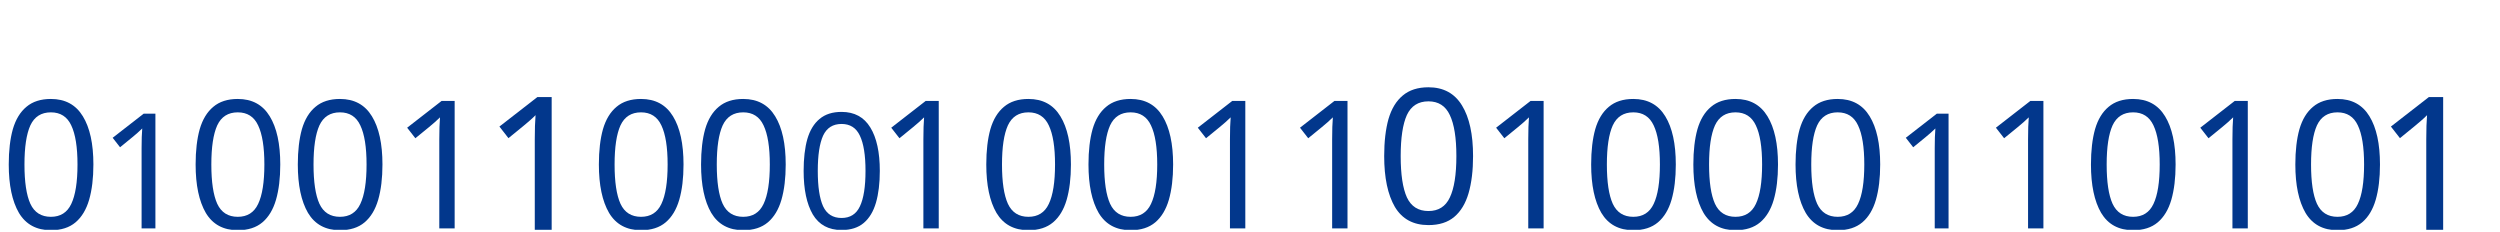 <svg width="280" height="26" viewBox="0 0 280 26" fill="none" xmlns="http://www.w3.org/2000/svg">
<g clip-path="url(#clip0)">
<path d="M10.46 18.423C10.46 19.956 10.3 21.276 9.98 22.383C9.66 23.476 9.153 24.316 8.46 24.903C7.767 25.49 6.847 25.783 5.7 25.783C4.087 25.783 2.893 25.136 2.12 23.843C1.36 22.536 0.98 20.73 0.98 18.423C0.98 16.876 1.133 15.556 1.44 14.463C1.76 13.37 2.267 12.536 2.96 11.963C3.653 11.376 4.567 11.083 5.7 11.083C7.3 11.083 8.493 11.73 9.28 13.023C10.067 14.303 10.46 16.103 10.46 18.423ZM2.74 18.423C2.74 20.383 2.96 21.85 3.4 22.823C3.853 23.796 4.62 24.283 5.7 24.283C6.767 24.283 7.527 23.803 7.98 22.843C8.447 21.87 8.68 20.396 8.68 18.423C8.68 16.476 8.447 15.016 7.98 14.043C7.527 13.07 6.767 12.583 5.7 12.583C4.62 12.583 3.853 13.07 3.4 14.043C2.96 15.016 2.74 16.476 2.74 18.423Z" fill="#02378c"/>
<path d="M17.406 25.583H15.858V16.601C15.858 16.085 15.864 15.671 15.876 15.359C15.888 15.047 15.906 14.723 15.93 14.387C15.738 14.579 15.564 14.741 15.408 14.873C15.252 15.005 15.054 15.173 14.814 15.377L13.446 16.493L12.618 15.431L16.092 12.731H17.406V25.583Z" fill="#02378c"/>
<path d="M31.39 18.423C31.39 19.956 31.23 21.276 30.91 22.383C30.59 23.476 30.083 24.316 29.39 24.903C28.697 25.49 27.777 25.783 26.63 25.783C25.017 25.783 23.823 25.136 23.05 23.843C22.29 22.536 21.91 20.73 21.91 18.423C21.91 16.876 22.063 15.556 22.37 14.463C22.69 13.37 23.197 12.536 23.89 11.963C24.583 11.376 25.497 11.083 26.63 11.083C28.23 11.083 29.423 11.73 30.21 13.023C30.997 14.303 31.39 16.103 31.39 18.423ZM23.67 18.423C23.67 20.383 23.89 21.85 24.33 22.823C24.783 23.796 25.55 24.283 26.63 24.283C27.697 24.283 28.457 23.803 28.91 22.843C29.377 21.87 29.61 20.396 29.61 18.423C29.61 16.476 29.377 15.016 28.91 14.043C28.457 13.07 27.697 12.583 26.63 12.583C25.55 12.583 24.783 13.07 24.33 14.043C23.89 15.016 23.67 16.476 23.67 18.423ZM42.835 18.423C42.835 19.956 42.675 21.276 42.355 22.383C42.035 23.476 41.529 24.316 40.835 24.903C40.142 25.49 39.222 25.783 38.075 25.783C36.462 25.783 35.269 25.136 34.495 23.843C33.735 22.536 33.355 20.73 33.355 18.423C33.355 16.876 33.509 15.556 33.815 14.463C34.135 13.37 34.642 12.536 35.335 11.963C36.029 11.376 36.942 11.083 38.075 11.083C39.675 11.083 40.869 11.73 41.655 13.023C42.442 14.303 42.835 16.103 42.835 18.423ZM35.115 18.423C35.115 20.383 35.335 21.85 35.775 22.823C36.229 23.796 36.995 24.283 38.075 24.283C39.142 24.283 39.902 23.803 40.355 22.843C40.822 21.87 41.055 20.396 41.055 18.423C41.055 16.476 40.822 15.016 40.355 14.043C39.902 13.07 39.142 12.583 38.075 12.583C36.995 12.583 36.229 13.07 35.775 14.043C35.335 15.016 35.115 16.476 35.115 18.423ZM50.921 25.583H49.201V15.603C49.201 15.03 49.207 14.57 49.221 14.223C49.234 13.876 49.254 13.516 49.281 13.143C49.067 13.356 48.874 13.536 48.701 13.683C48.527 13.83 48.307 14.016 48.041 14.243L46.521 15.483L45.601 14.303L49.461 11.303H50.921V25.583Z" fill="#02378c"/>
<path d="M61.787 26.583H59.895V15.605C59.895 14.974 59.902 14.468 59.917 14.087C59.932 13.706 59.954 13.31 59.983 12.899C59.748 13.134 59.536 13.332 59.345 13.493C59.154 13.654 58.912 13.86 58.619 14.109L56.947 15.473L55.935 14.175L60.181 10.875H61.787V26.583Z" fill="#02378c"/>
<path d="M76.554 18.423C76.554 19.956 76.394 21.276 76.074 22.383C75.754 23.476 75.247 24.316 74.554 24.903C73.861 25.49 72.941 25.783 71.794 25.783C70.181 25.783 68.987 25.136 68.214 23.843C67.454 22.536 67.074 20.73 67.074 18.423C67.074 16.876 67.227 15.556 67.534 14.463C67.854 13.37 68.361 12.536 69.054 11.963C69.747 11.376 70.661 11.083 71.794 11.083C73.394 11.083 74.587 11.73 75.374 13.023C76.161 14.303 76.554 16.103 76.554 18.423ZM68.834 18.423C68.834 20.383 69.054 21.85 69.494 22.823C69.947 23.796 70.714 24.283 71.794 24.283C72.861 24.283 73.621 23.803 74.074 22.843C74.541 21.87 74.774 20.396 74.774 18.423C74.774 16.476 74.541 15.016 74.074 14.043C73.621 13.07 72.861 12.583 71.794 12.583C70.714 12.583 69.947 13.07 69.494 14.043C69.054 15.016 68.834 16.476 68.834 18.423ZM87.999 18.423C87.999 19.956 87.839 21.276 87.519 22.383C87.199 23.476 86.693 24.316 85.999 24.903C85.306 25.49 84.386 25.783 83.239 25.783C81.626 25.783 80.433 25.136 79.659 23.843C78.899 22.536 78.519 20.73 78.519 18.423C78.519 16.876 78.673 15.556 78.979 14.463C79.299 13.37 79.806 12.536 80.499 11.963C81.193 11.376 82.106 11.083 83.239 11.083C84.839 11.083 86.033 11.73 86.819 13.023C87.606 14.303 87.999 16.103 87.999 18.423ZM80.279 18.423C80.279 20.383 80.499 21.85 80.939 22.823C81.393 23.796 82.159 24.283 83.239 24.283C84.306 24.283 85.066 23.803 85.519 22.843C85.986 21.87 86.219 20.396 86.219 18.423C86.219 16.476 85.986 15.016 85.519 14.043C85.066 13.07 84.306 12.583 83.239 12.583C82.159 12.583 81.393 13.07 80.939 14.043C80.499 15.016 80.279 16.476 80.279 18.423Z" fill="#02378c"/>
<path d="M98.539 19.139C98.539 20.519 98.395 21.707 98.107 22.703C97.819 23.687 97.363 24.443 96.739 24.971C96.115 25.499 95.287 25.763 94.255 25.763C92.803 25.763 91.729 25.181 91.033 24.017C90.349 22.841 90.007 21.215 90.007 19.139C90.007 17.747 90.145 16.559 90.421 15.575C90.709 14.591 91.165 13.841 91.789 13.325C92.413 12.797 93.235 12.533 94.255 12.533C95.695 12.533 96.769 13.115 97.477 14.279C98.185 15.431 98.539 17.051 98.539 19.139ZM91.591 19.139C91.591 20.903 91.789 22.223 92.185 23.099C92.593 23.975 93.283 24.413 94.255 24.413C95.215 24.413 95.899 23.981 96.307 23.117C96.727 22.241 96.937 20.915 96.937 19.139C96.937 17.387 96.727 16.073 96.307 15.197C95.899 14.321 95.215 13.883 94.255 13.883C93.283 13.883 92.593 14.321 92.185 15.197C91.789 16.073 91.591 17.387 91.591 19.139Z" fill="#02378c"/>
<path d="M105.139 25.583H103.419V15.603C103.419 15.03 103.426 14.57 103.439 14.223C103.452 13.876 103.472 13.516 103.499 13.143C103.286 13.356 103.092 13.536 102.919 13.683C102.746 13.83 102.526 14.016 102.259 14.243L100.739 15.483L99.819 14.303L103.679 11.303H105.139V25.583ZM119.944 18.423C119.944 19.956 119.784 21.276 119.464 22.383C119.144 23.476 118.638 24.316 117.944 24.903C117.251 25.49 116.331 25.783 115.184 25.783C113.571 25.783 112.378 25.136 111.604 23.843C110.844 22.536 110.464 20.73 110.464 18.423C110.464 16.876 110.618 15.556 110.924 14.463C111.244 13.37 111.751 12.536 112.444 11.963C113.138 11.376 114.051 11.083 115.184 11.083C116.784 11.083 117.978 11.73 118.764 13.023C119.551 14.303 119.944 16.103 119.944 18.423ZM112.224 18.423C112.224 20.383 112.444 21.85 112.884 22.823C113.338 23.796 114.104 24.283 115.184 24.283C116.251 24.283 117.011 23.803 117.464 22.843C117.931 21.87 118.164 20.396 118.164 18.423C118.164 16.476 117.931 15.016 117.464 14.043C117.011 13.07 116.251 12.583 115.184 12.583C114.104 12.583 113.338 13.07 112.884 14.043C112.444 15.016 112.224 16.476 112.224 18.423ZM131.39 18.423C131.39 19.956 131.23 21.276 130.91 22.383C130.59 23.476 130.083 24.316 129.39 24.903C128.696 25.49 127.776 25.783 126.63 25.783C125.016 25.783 123.823 25.136 123.05 23.843C122.29 22.536 121.91 20.73 121.91 18.423C121.91 16.876 122.063 15.556 122.37 14.463C122.69 13.37 123.196 12.536 123.89 11.963C124.583 11.376 125.496 11.083 126.63 11.083C128.23 11.083 129.423 11.73 130.21 13.023C130.996 14.303 131.39 16.103 131.39 18.423ZM123.67 18.423C123.67 20.383 123.89 21.85 124.33 22.823C124.783 23.796 125.55 24.283 126.63 24.283C127.696 24.283 128.456 23.803 128.91 22.843C129.376 21.87 129.61 20.396 129.61 18.423C129.61 16.476 129.376 15.016 128.91 14.043C128.456 13.07 127.696 12.583 126.63 12.583C125.55 12.583 124.783 13.07 124.33 14.043C123.89 15.016 123.67 16.476 123.67 18.423ZM139.475 25.583H137.755V15.603C137.755 15.03 137.762 14.57 137.775 14.223C137.788 13.876 137.808 13.516 137.835 13.143C137.622 13.356 137.428 13.536 137.255 13.683C137.082 13.83 136.862 14.016 136.595 14.243L135.075 15.483L134.155 14.303L138.015 11.303H139.475V25.583ZM150.92 25.583H149.2V15.603C149.2 15.03 149.207 14.57 149.22 14.223C149.234 13.876 149.254 13.516 149.28 13.143C149.067 13.356 148.874 13.536 148.7 13.683C148.527 13.83 148.307 14.016 148.04 14.243L146.52 15.483L145.6 14.303L149.46 11.303H150.92V25.583Z" fill="#02378c"/>
<path d="M164.983 17.482C164.983 19.092 164.815 20.478 164.479 21.64C164.143 22.788 163.611 23.67 162.883 24.286C162.155 24.902 161.189 25.21 159.985 25.21C158.291 25.21 157.038 24.531 156.226 23.173C155.428 21.801 155.029 19.904 155.029 17.482C155.029 15.858 155.19 14.472 155.512 13.324C155.848 12.176 156.38 11.301 157.108 10.699C157.836 10.083 158.795 9.775 159.985 9.775C161.665 9.775 162.918 10.454 163.744 11.812C164.57 13.156 164.983 15.046 164.983 17.482ZM156.877 17.482C156.877 19.54 157.108 21.08 157.57 22.102C158.046 23.124 158.851 23.635 159.985 23.635C161.105 23.635 161.903 23.131 162.379 22.123C162.869 21.101 163.114 19.554 163.114 17.482C163.114 15.438 162.869 13.905 162.379 12.883C161.903 11.861 161.105 11.35 159.985 11.35C158.851 11.35 158.046 11.861 157.57 12.883C157.108 13.905 156.877 15.438 156.877 17.482Z" fill="#02378c"/>
<path d="M172.885 25.583H171.165V15.603C171.165 15.03 171.172 14.57 171.185 14.223C171.198 13.876 171.218 13.516 171.245 13.143C171.032 13.356 170.838 13.536 170.665 13.683C170.492 13.83 170.272 14.016 170.005 14.243L168.485 15.483L167.565 14.303L171.425 11.303H172.885V25.583ZM187.69 18.423C187.69 19.956 187.53 21.276 187.21 22.383C186.89 23.476 186.384 24.316 185.69 24.903C184.997 25.49 184.077 25.783 182.93 25.783C181.317 25.783 180.124 25.136 179.35 23.843C178.59 22.536 178.21 20.73 178.21 18.423C178.21 16.876 178.364 15.556 178.67 14.463C178.99 13.37 179.497 12.536 180.19 11.963C180.884 11.376 181.797 11.083 182.93 11.083C184.53 11.083 185.724 11.73 186.51 13.023C187.297 14.303 187.69 16.103 187.69 18.423ZM179.97 18.423C179.97 20.383 180.19 21.85 180.63 22.823C181.084 23.796 181.85 24.283 182.93 24.283C183.997 24.283 184.757 23.803 185.21 22.843C185.677 21.87 185.91 20.396 185.91 18.423C185.91 16.476 185.677 15.016 185.21 14.043C184.757 13.07 183.997 12.583 182.93 12.583C181.85 12.583 181.084 13.07 180.63 14.043C180.19 15.016 179.97 16.476 179.97 18.423ZM199.136 18.423C199.136 19.956 198.976 21.276 198.656 22.383C198.336 23.476 197.829 24.316 197.136 24.903C196.442 25.49 195.522 25.783 194.376 25.783C192.762 25.783 191.569 25.136 190.796 23.843C190.036 22.536 189.656 20.73 189.656 18.423C189.656 16.876 189.809 15.556 190.116 14.463C190.436 13.37 190.942 12.536 191.636 11.963C192.329 11.376 193.242 11.083 194.376 11.083C195.976 11.083 197.169 11.73 197.956 13.023C198.742 14.303 199.136 16.103 199.136 18.423ZM191.416 18.423C191.416 20.383 191.636 21.85 192.076 22.823C192.529 23.796 193.296 24.283 194.376 24.283C195.442 24.283 196.202 23.803 196.656 22.843C197.122 21.87 197.356 20.396 197.356 18.423C197.356 16.476 197.122 15.016 196.656 14.043C196.202 13.07 195.442 12.583 194.376 12.583C193.296 12.583 192.529 13.07 192.076 14.043C191.636 15.016 191.416 16.476 191.416 18.423ZM210.581 18.423C210.581 19.956 210.421 21.276 210.101 22.383C209.781 23.476 209.274 24.316 208.581 24.903C207.888 25.49 206.968 25.783 205.821 25.783C204.208 25.783 203.014 25.136 202.241 23.843C201.481 22.536 201.101 20.73 201.101 18.423C201.101 16.876 201.254 15.556 201.561 14.463C201.881 13.37 202.388 12.536 203.081 11.963C203.774 11.376 204.688 11.083 205.821 11.083C207.421 11.083 208.614 11.73 209.401 13.023C210.188 14.303 210.581 16.103 210.581 18.423ZM202.861 18.423C202.861 20.383 203.081 21.85 203.521 22.823C203.974 23.796 204.741 24.283 205.821 24.283C206.888 24.283 207.648 23.803 208.101 22.843C208.568 21.87 208.801 20.396 208.801 18.423C208.801 16.476 208.568 15.016 208.101 14.043C207.648 13.07 206.888 12.583 205.821 12.583C204.741 12.583 203.974 13.07 203.521 14.043C203.081 15.016 202.861 16.476 202.861 18.423Z" fill="#02378c"/>
<path d="M218.238 25.583H216.69V16.601C216.69 16.085 216.696 15.671 216.708 15.359C216.72 15.047 216.738 14.723 216.762 14.387C216.57 14.579 216.396 14.741 216.24 14.873C216.084 15.005 215.886 15.173 215.646 15.377L214.278 16.493L213.45 15.431L216.924 12.731H218.238V25.583Z" fill="#02378c"/>
<path d="M228.862 25.583H227.142V15.603C227.142 15.03 227.149 14.57 227.162 14.223C227.175 13.876 227.195 13.516 227.222 13.143C227.009 13.356 226.815 13.536 226.642 13.683C226.469 13.83 226.249 14.016 225.982 14.243L224.462 15.483L223.542 14.303L227.402 11.303H228.862V25.583ZM243.667 18.423C243.667 19.956 243.507 21.276 243.187 22.383C242.867 23.476 242.361 24.316 241.667 24.903C240.974 25.49 240.054 25.783 238.907 25.783C237.294 25.783 236.101 25.136 235.327 23.843C234.567 22.536 234.187 20.73 234.187 18.423C234.187 16.876 234.341 15.556 234.647 14.463C234.967 13.37 235.474 12.536 236.167 11.963C236.861 11.376 237.774 11.083 238.907 11.083C240.507 11.083 241.701 11.73 242.487 13.023C243.274 14.303 243.667 16.103 243.667 18.423ZM235.947 18.423C235.947 20.383 236.167 21.85 236.607 22.823C237.061 23.796 237.827 24.283 238.907 24.283C239.974 24.283 240.734 23.803 241.187 22.843C241.654 21.87 241.887 20.396 241.887 18.423C241.887 16.476 241.654 15.016 241.187 14.043C240.734 13.07 239.974 12.583 238.907 12.583C237.827 12.583 237.061 13.07 236.607 14.043C236.167 15.016 235.947 16.476 235.947 18.423ZM251.753 25.583H250.033V15.603C250.033 15.03 250.039 14.57 250.053 14.223C250.066 13.876 250.086 13.516 250.113 13.143C249.899 13.356 249.706 13.536 249.533 13.683C249.359 13.83 249.139 14.016 248.873 14.243L247.353 15.483L246.433 14.303L250.293 11.303H251.753V25.583ZM266.558 18.423C266.558 19.956 266.398 21.276 266.078 22.383C265.758 23.476 265.251 24.316 264.558 24.903C263.865 25.49 262.945 25.783 261.798 25.783C260.185 25.783 258.991 25.136 258.218 23.843C257.458 22.536 257.078 20.73 257.078 18.423C257.078 16.876 257.231 15.556 257.538 14.463C257.858 13.37 258.365 12.536 259.058 11.963C259.751 11.376 260.665 11.083 261.798 11.083C263.398 11.083 264.591 11.73 265.378 13.023C266.165 14.303 266.558 16.103 266.558 18.423ZM258.838 18.423C258.838 20.383 259.058 21.85 259.498 22.823C259.951 23.796 260.718 24.283 261.798 24.283C262.865 24.283 263.625 23.803 264.078 22.843C264.545 21.87 264.778 20.396 264.778 18.423C264.778 16.476 264.545 15.016 264.078 14.043C263.625 13.07 262.865 12.583 261.798 12.583C260.718 12.583 259.951 13.07 259.498 14.043C259.058 15.016 258.838 16.476 258.838 18.423Z" fill="#02378c"/>
<path d="M273.634 26.583H271.742V15.605C271.742 14.974 271.749 14.468 271.764 14.087C271.779 13.706 271.801 13.31 271.83 12.899C271.595 13.134 271.383 13.332 271.192 13.493C271.001 13.654 270.759 13.86 270.466 14.109L268.794 15.473L267.782 14.175L272.028 10.875H273.634V26.583Z" fill="#02378c"/>
</g>
<defs>
<clipPath id="clip0">
<rect width="279.281" height="25.734" fill="#02378c"/>
</clipPath>
</defs>
</svg>
